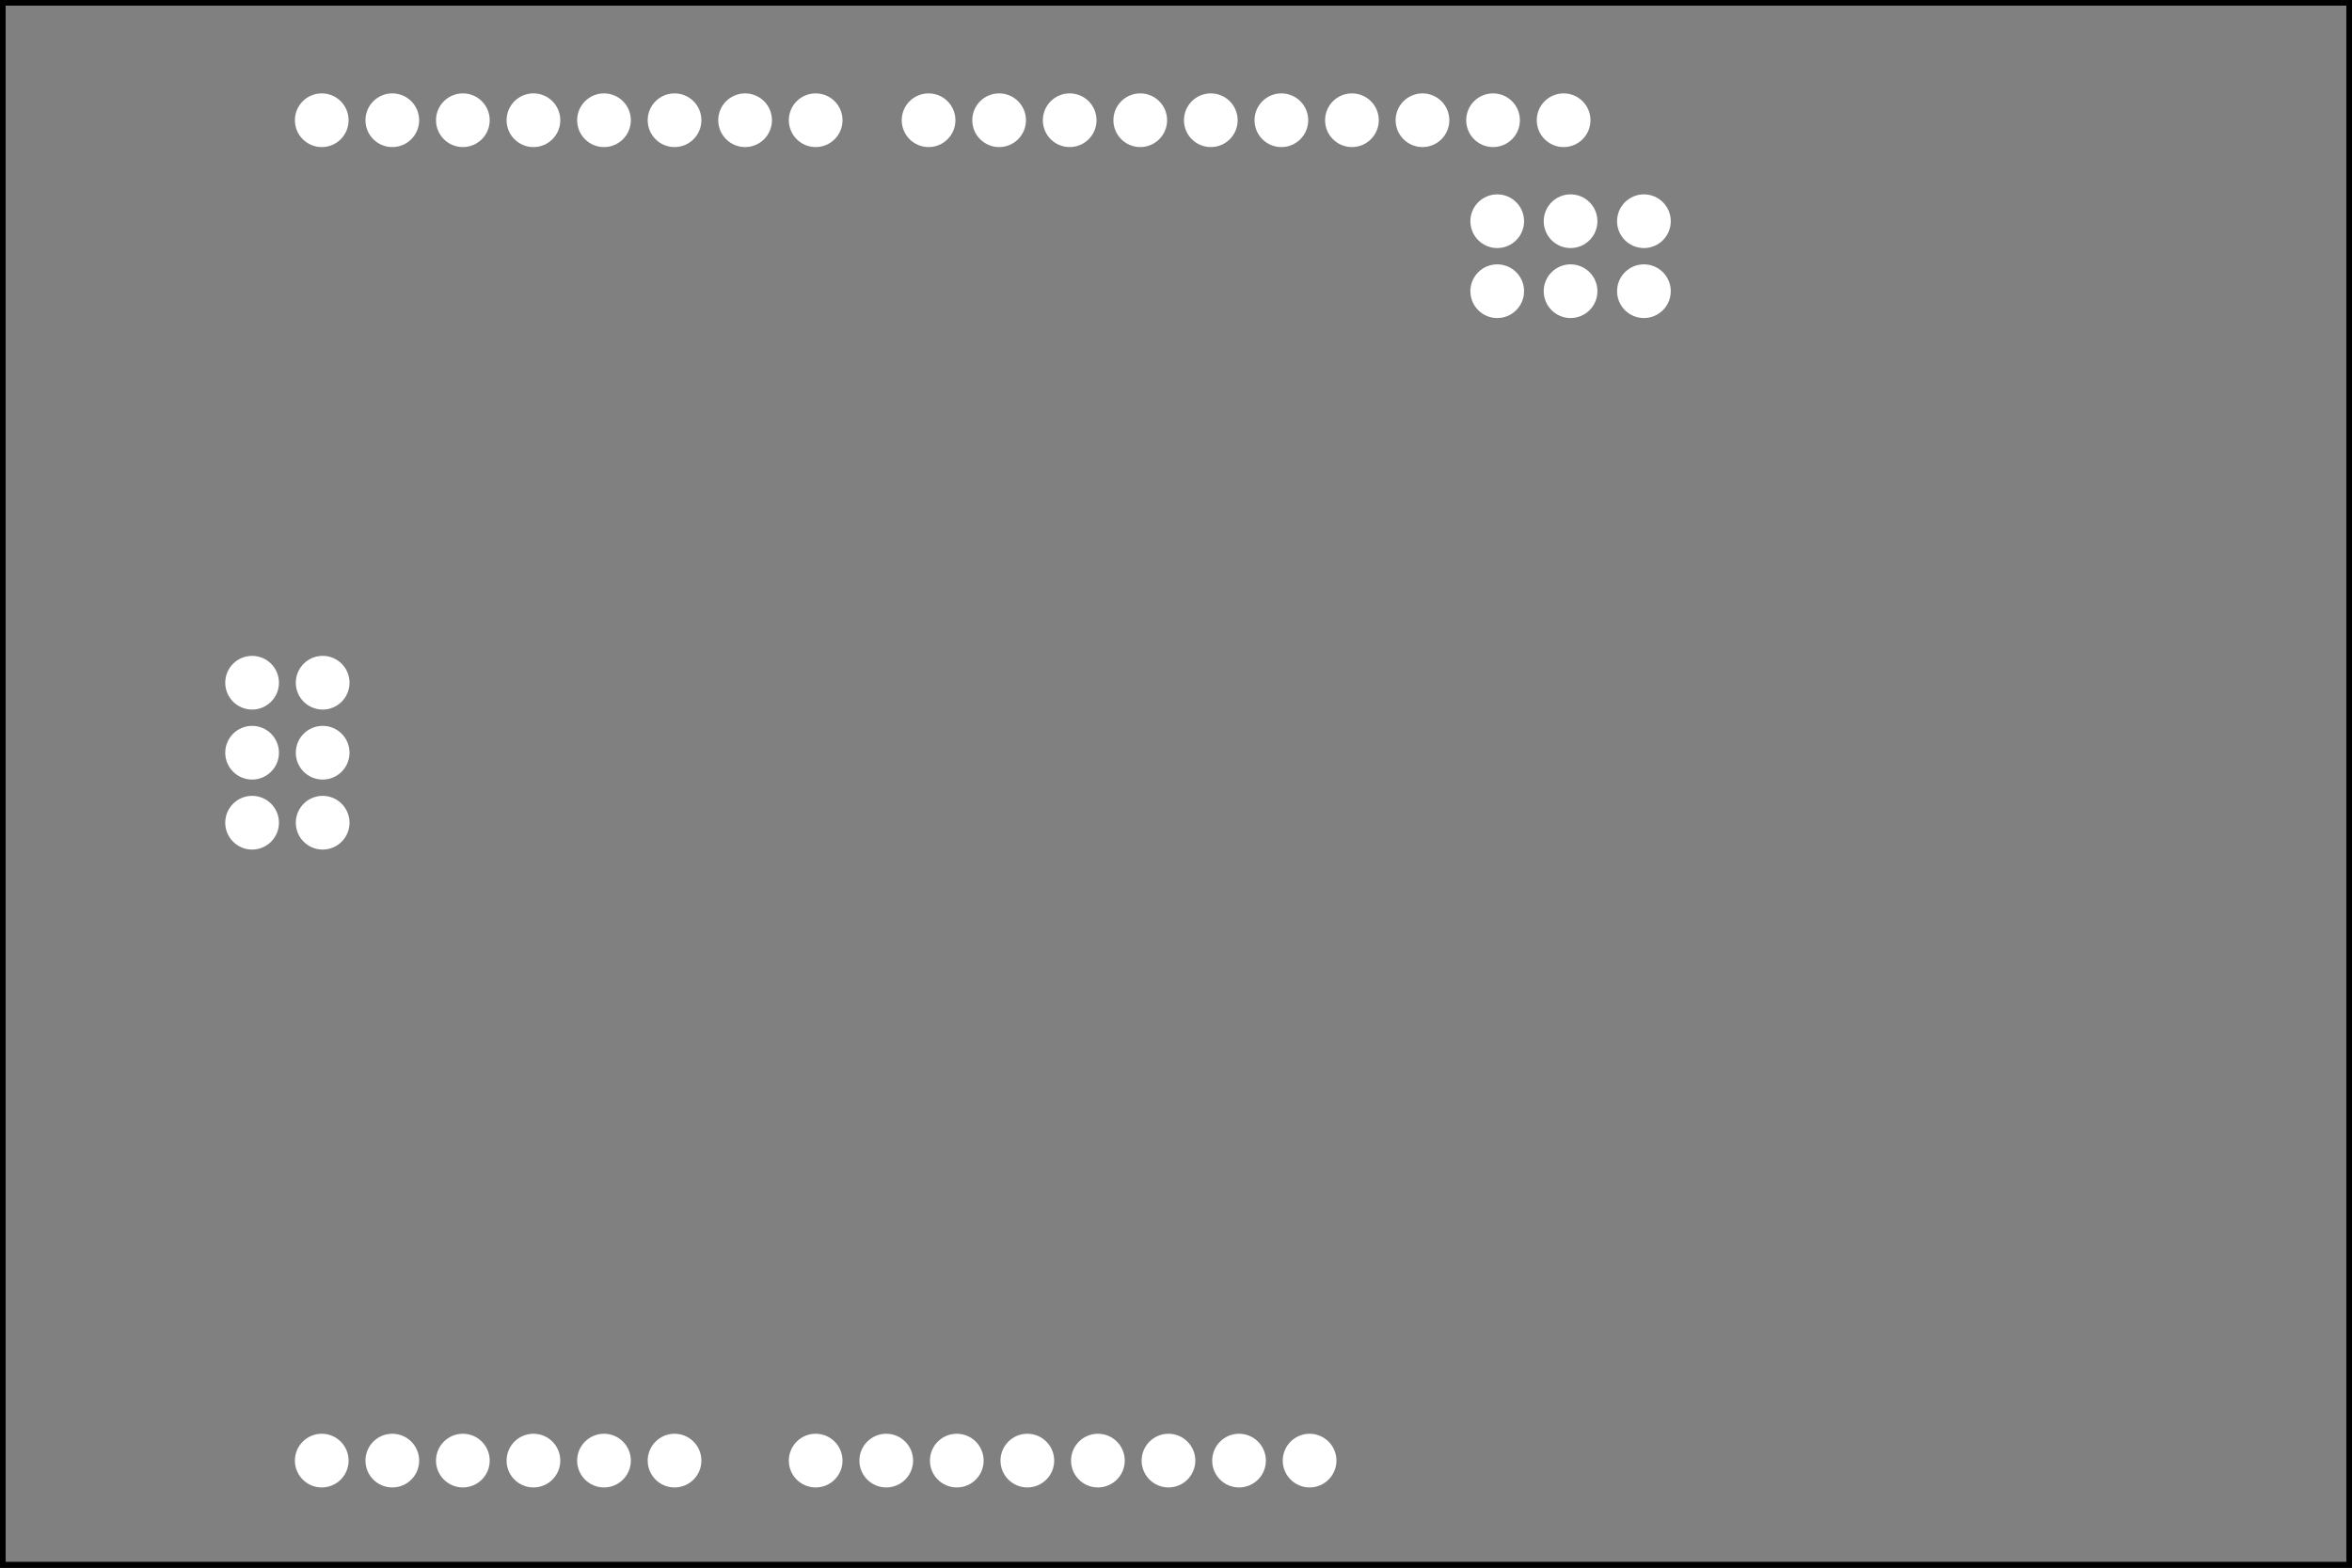 <?xml version='1.0' encoding='UTF-8' standalone='no'?>
<!-- Created with Fritzing (http://www.fritzing.org/) -->
<svg xmlns="http://www.w3.org/2000/svg" xmlns:svg="http://www.w3.org/2000/svg" version="1.2" x="0in" y="0in" width="3.333in" height="2.222in" viewBox="0 0 240 160"  baseProfile="tiny">
 <rect x="0" y="0" width="240" height="160" fill="#808080" stroke="none"/>
 <g transform="matrix(-1, 0, 0, 1, 240, 0)">
  <g partID="57331">
   <g id="silkscreen0">
    <rect fill="none" stroke="black" x="0.288" width="239.424" height="159.424" y="0.288" stroke-width="0.576"/>
   </g>
  </g>
  <g partID="57330">
   <g id="board">
    <rect fill="none" stroke="black" id="boardoutline" x="0.288" width="239.424" height="159.424" y="0.288" stroke-width="0.5" fill-opacity="0.5"/>
   </g>
  </g>
  <g partID="57331">
   <g id="silkscreen0">
    <rect fill="none" stroke="black" x="0.288" width="239.424" height="159.424" y="0.288" stroke-width="0.576"/>
   </g>
  </g>
  <g partID="855179990">
   <g transform="translate(26.984,5.071)">
    <g id="copper0">
     <circle fill="white" stroke="white" id="connector1pad" cx="151.384" cy="144" stroke-width="1.72" r="1.88"/>
     <circle fill="white" stroke="white" id="connector2pad" cx="158.583" cy="144" stroke-width="1.72" r="1.88"/>
     <circle fill="white" stroke="white" id="connector3pad" cx="165.786" cy="144" stroke-width="1.72" r="1.88"/>
     <circle fill="white" stroke="white" id="connector4pad" cx="172.985" cy="144" stroke-width="1.72" r="1.88"/>
     <circle fill="white" stroke="white" id="connector5pad" cx="180.185" cy="144" stroke-width="1.72" r="1.88"/>
     <circle fill="white" stroke="white" id="connector51pad" cx="118.263" cy="7.2" stroke-width="1.72" r="1.88"/>
     <circle fill="white" stroke="white" id="connector52pad" cx="111.065" cy="7.2" stroke-width="1.72" r="1.88"/>
     <circle fill="white" stroke="white" id="connector53pad" cx="103.864" cy="7.2" stroke-width="1.72" r="1.88"/>
     <circle fill="white" stroke="white" id="connector54pad" cx="96.664" cy="7.2" stroke-width="1.72" r="1.88"/>
     <circle fill="white" stroke="white" id="connector55pad" cx="89.464" cy="7.2" stroke-width="1.72" r="1.88"/>
     <circle fill="white" stroke="white" id="connector56pad" cx="82.264" cy="7.2" stroke-width="1.72" r="1.88"/>
     <circle fill="white" stroke="white" id="connector57pad" cx="75.064" cy="7.2" stroke-width="1.72" r="1.88"/>
     <circle fill="white" stroke="white" id="connector58pad" cx="67.865" cy="7.2" stroke-width="1.72" r="1.88"/>
     <circle fill="white" stroke="white" id="connector59pad" cx="60.664" cy="7.2" stroke-width="1.72" r="1.88"/>
     <circle fill="white" stroke="white" id="connector60pad" cx="53.463" cy="7.2" stroke-width="1.72" r="1.88"/>
     <circle fill="white" stroke="white" id="connector61pad" cx="180.185" cy="7.2" stroke-width="1.72" r="1.88"/>
     <circle fill="white" stroke="white" id="connector62pad" cx="172.985" cy="7.2" stroke-width="1.72" r="1.88"/>
     <circle fill="white" stroke="white" id="connector63pad" cx="165.786" cy="7.2" stroke-width="1.72" r="1.88"/>
     <circle fill="white" stroke="white" id="connector64pad" cx="158.583" cy="7.2" stroke-width="1.72" r="1.881"/>
     <circle fill="white" stroke="white" id="connector65pad" cx="151.384" cy="7.2" stroke-width="1.72" r="1.88"/>
     <circle fill="white" stroke="white" id="connector66pad" cx="144.185" cy="7.2" stroke-width="1.72" r="1.88"/>
     <circle fill="white" stroke="white" id="connector67pad" cx="136.985" cy="7.2" stroke-width="1.72" r="1.88"/>
     <circle fill="white" stroke="white" id="connector68pad" cx="129.784" cy="7.2" stroke-width="1.72" r="1.88"/>
     <circle fill="white" stroke="white" id="connector84pad" cx="86.584" cy="144" stroke-width="1.72" r="1.88"/>
     <circle fill="white" stroke="white" id="connector91pin" cx="79.384" cy="144" stroke-width="1.72" r="1.879"/>
     <circle fill="white" stroke="white" id="connector85pad" cx="93.784" cy="144" stroke-width="1.72" r="1.879"/>
     <circle fill="white" stroke="white" id="connector86pad" cx="100.985" cy="144" stroke-width="1.72" r="1.88"/>
     <circle fill="white" stroke="white" id="connector87pad" cx="108.185" cy="144" stroke-width="1.72" r="1.88"/>
     <circle fill="white" stroke="white" id="connector88pad" cx="115.384" cy="144" stroke-width="1.72" r="1.88"/>
     <circle fill="white" stroke="white" id="connector89pad" cx="122.583" cy="144" stroke-width="1.72" r="1.88"/>
     <circle fill="white" stroke="white" id="connector90pad" cx="129.784" cy="144" stroke-width="1.72" r="1.88"/>
     <circle fill="white" stroke="white" id="connector0pad" cx="144.185" cy="144" stroke-width="1.72" r="1.88"/>
     <g transform="matrix(1, 0, 0, 1, 127.323, 47.044)">
      <g>
       <g>
        <circle fill="white" stroke="white" id="connector40pad" cx="59.969" cy="17.564" stroke-width="1.72" r="1.88"/>
       </g>
      </g>
     </g>
     <g transform="matrix(1, 0, 0, 1, 127.323, 47.044)">
      <g>
       <g>
        <circle fill="white" stroke="white" id="connector39pad" cx="52.768" cy="17.564" stroke-width="1.72" r="1.881"/>
       </g>
      </g>
     </g>
     <g transform="matrix(1, 0, 0, 1, 127.323, 54.188)">
      <g>
       <g>
        <circle fill="white" stroke="white" id="connector42pad" cx="59.969" cy="17.564" stroke-width="1.72" r="1.88"/>
       </g>
      </g>
     </g>
     <g transform="matrix(1, 0, 0, 1, 127.323, 54.188)">
      <g>
       <g>
        <circle fill="white" stroke="white" id="connector41pad" cx="52.768" cy="17.564" stroke-width="1.72" r="1.881"/>
       </g>
      </g>
     </g>
     <g transform="matrix(1, 0, 0, 1, 127.323, 61.332)">
      <g>
       <g>
        <circle fill="white" stroke="white" id="connector44pad" cx="59.969" cy="17.564" stroke-width="1.72" r="1.881"/>
       </g>
      </g>
     </g>
     <g transform="matrix(1, 0, 0, 1, 127.323, 61.332)">
      <g>
       <g>
        <circle fill="white" stroke="white" id="connector43pad" cx="52.768" cy="17.564" stroke-width="1.72" r="1.881"/>
       </g>
      </g>
     </g>
     <g transform="matrix(1, 0, 0, 1, -0.052, 11.153)">
      <g>
       <g>
        <circle fill="white" stroke="white" id="connector47pad" cx="52.806" cy="6.353" stroke-width="1.72" r="1.88"/>
       </g>
      </g>
     </g>
     <g transform="matrix(1, 0, 0, 1, -0.052, 18.297)">
      <g>
       <g>
        <circle fill="white" stroke="white" id="connector48pad" cx="52.806" cy="6.352" stroke-width="1.72" r="1.88"/>
       </g>
      </g>
     </g>
     <g transform="matrix(1, 0, 0, 1, 7.432, 11.153)">
      <g>
       <g>
        <circle fill="white" stroke="white" id="connector45pad" cx="52.806" cy="6.353" stroke-width="1.72" r="1.88"/>
       </g>
      </g>
     </g>
     <g transform="matrix(1, 0, 0, 1, 7.432, 18.297)">
      <g>
       <g>
        <circle fill="white" stroke="white" id="connector46pad" cx="52.806" cy="6.352" stroke-width="1.72" r="1.88"/>
       </g>
      </g>
     </g>
     <g transform="matrix(1, 0, 0, 1, -7.537, 11.153)">
      <g>
       <g>
        <circle fill="white" stroke="white" id="connector49pad" cx="52.806" cy="6.353" stroke-width="1.72" r="1.88"/>
       </g>
      </g>
     </g>
     <g transform="matrix(1, 0, 0, 1, -7.537, 18.297)">
      <g>
       <g>
        <circle fill="white" stroke="white" id="connector50pad" cx="52.806" cy="6.352" stroke-width="1.72" r="1.88"/>
       </g>
      </g>
     </g>
    </g>
   </g>
  </g>
 </g>
</svg>
